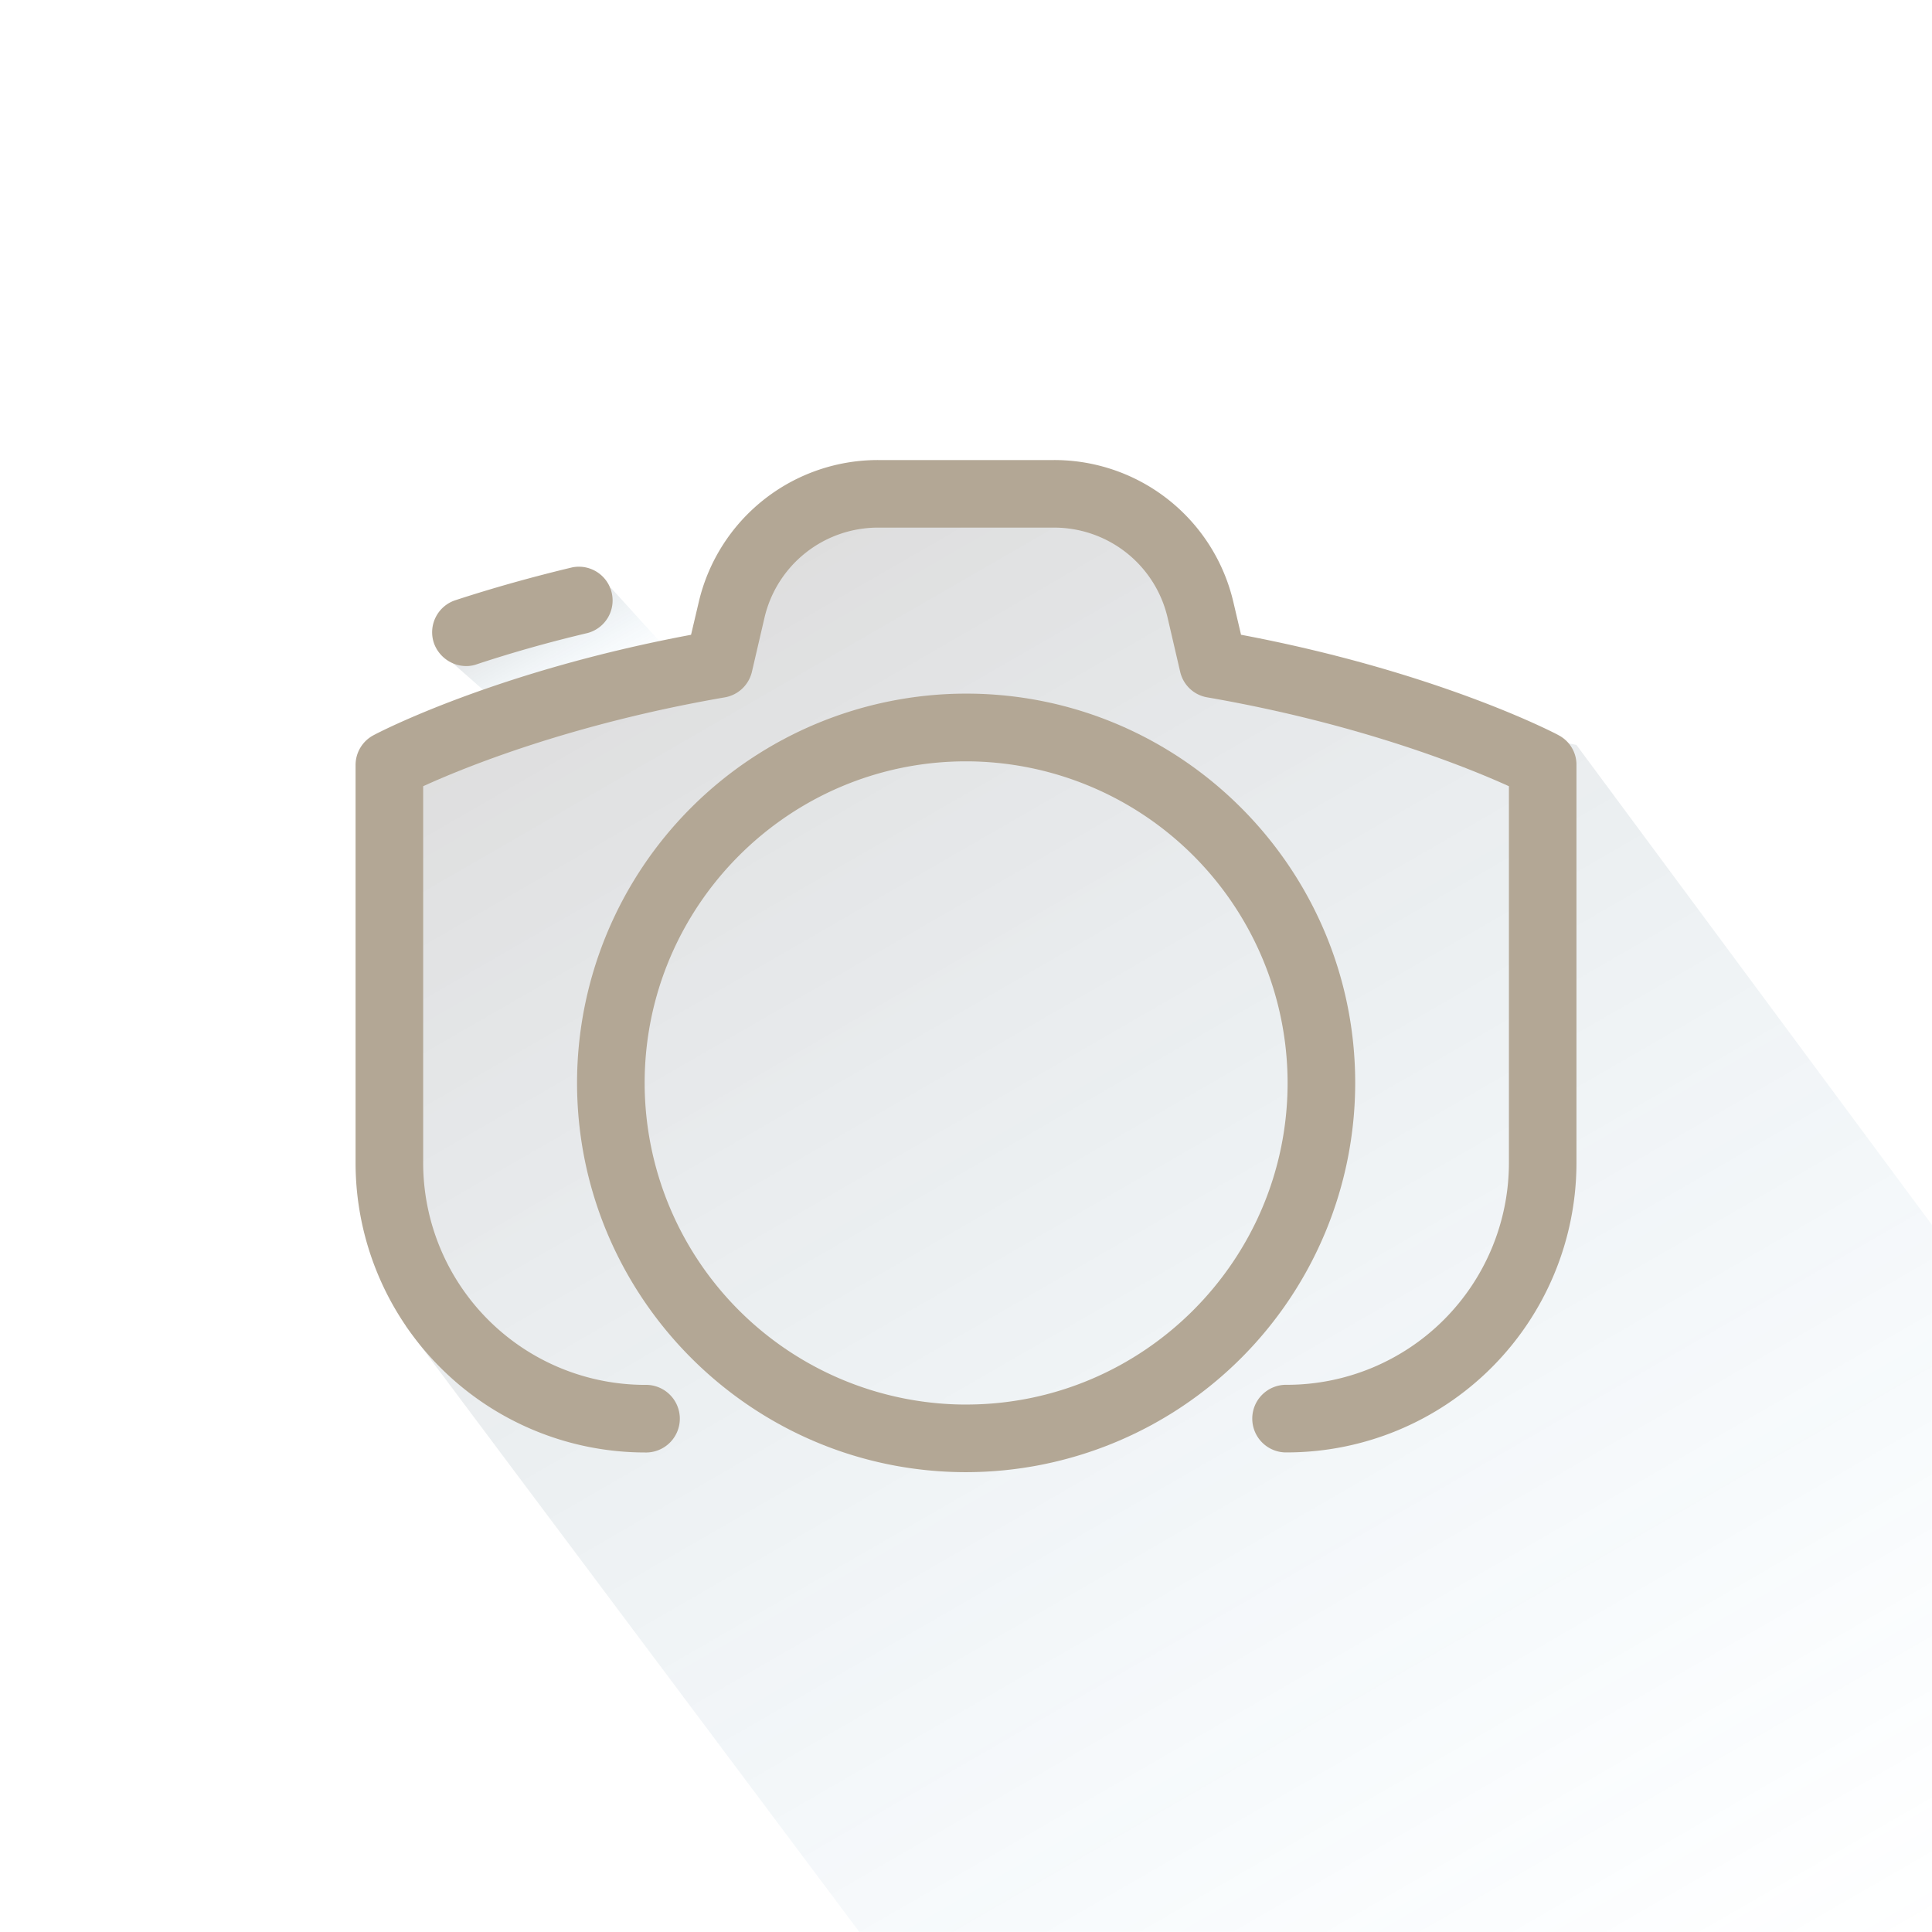 <svg xmlns="http://www.w3.org/2000/svg" xmlns:xlink="http://www.w3.org/1999/xlink" viewBox="0 0 625.02 625.02"><defs xmlns="http://www.w3.org/2000/svg"><style>.cls-1,.cls-2{opacity:0.15;}.cls-1{fill:url(#linear-gradient);}.cls-2{fill:url(#linear-gradient-2);}.cls-3{fill:#b3a795;}</style><linearGradient id="linear-gradient" x1="531.85" y1="678.82" x2="243.4" y2="179.21" gradientUnits="userSpaceOnUse"><stop offset="0" stop-color="#43aced" stop-opacity="0"/><stop offset="1" stop-color="#231f20"/></linearGradient><linearGradient xmlns:xlink="http://www.w3.org/1999/xlink" id="linear-gradient-2" x1="188.88" y1="227.6" x2="169.39" y2="193.84" xlink:href="#linear-gradient"/></defs><title xmlns="http://www.w3.org/2000/svg">Multimedia Icons</title><g xmlns="http://www.w3.org/2000/svg" id="Layer_2" data-name="Layer 2"><path class="cls-1" d="M510,241,625,396.26V625H278L131.27,429,127.06,266.3s-5.44-25.28,33-35.83,72.51-14.19,78.63-31.1S257.45,161.7,293.87,159s76.6,1.36,86.13,21.11,6.81,31,29.62,38.12S510,241,510,241Z"/><polyline class="cls-2" points="197.75 190.28 216.94 211.4 163.83 229.79 141.34 210.03 197.75 190.28"/></g><g xmlns="http://www.w3.org/2000/svg" id="Layer_1" data-name="Layer 1"><path class="cls-3" d="M504.19,237.83c-1.62-.89-39.53-20.57-102.7-32.48L399.06,195a59.48,59.48,0,0,0-58.16-46.17H284.12A59.52,59.52,0,0,0,226,195l-2.44,10.36c-63.17,11.83-101.08,31.59-102.7,32.48a10.9,10.9,0,0,0-5.83,9.64V376.26a93.73,93.73,0,0,0,93.63,93.63,10.94,10.94,0,1,0,0-21.87,71.85,71.85,0,0,1-71.76-71.76V254.35c13.12-6,47.79-20.16,97.6-28.75a10.94,10.94,0,0,0,8.75-8.26l4.05-17.42a37.7,37.7,0,0,1,36.85-29.23H340.9a37.68,37.68,0,0,1,36.85,29.23l4.05,17.42a10.84,10.84,0,0,0,8.75,8.26c49.65,8.59,84.4,22.76,97.6,28.75V376.26A71.85,71.85,0,0,1,416.39,448a10.94,10.94,0,1,0,0,21.87A93.73,93.73,0,0,0,510,376.26V247.47a10.75,10.75,0,0,0-5.83-9.64Zm0,0"/><path class="cls-3" d="M150.8,215.48a10.11,10.11,0,0,0,3.4-.57c11.5-3.81,23.57-7.21,35.88-10.12a10.91,10.91,0,0,0-5-21.23c-12.88,3.08-25.59,6.64-37.74,10.61a10.92,10.92,0,0,0-7,13.77,11.17,11.17,0,0,0,10.45,7.54Zm0,0"/><path class="cls-3" d="M312.55,224.39A126,126,0,0,0,186.68,350.26c0,69.41,56.46,126,125.87,126A126,126,0,0,0,438.42,350.34c0-69.42-56.45-125.95-125.87-125.95Zm0,230a104.12,104.12,0,0,1-104-104c0-57.35,46.65-104.09,104-104.09a104.12,104.12,0,0,1,104,104c0,57.34-46.65,104.08-104,104.08Zm0,0"/></g></svg>